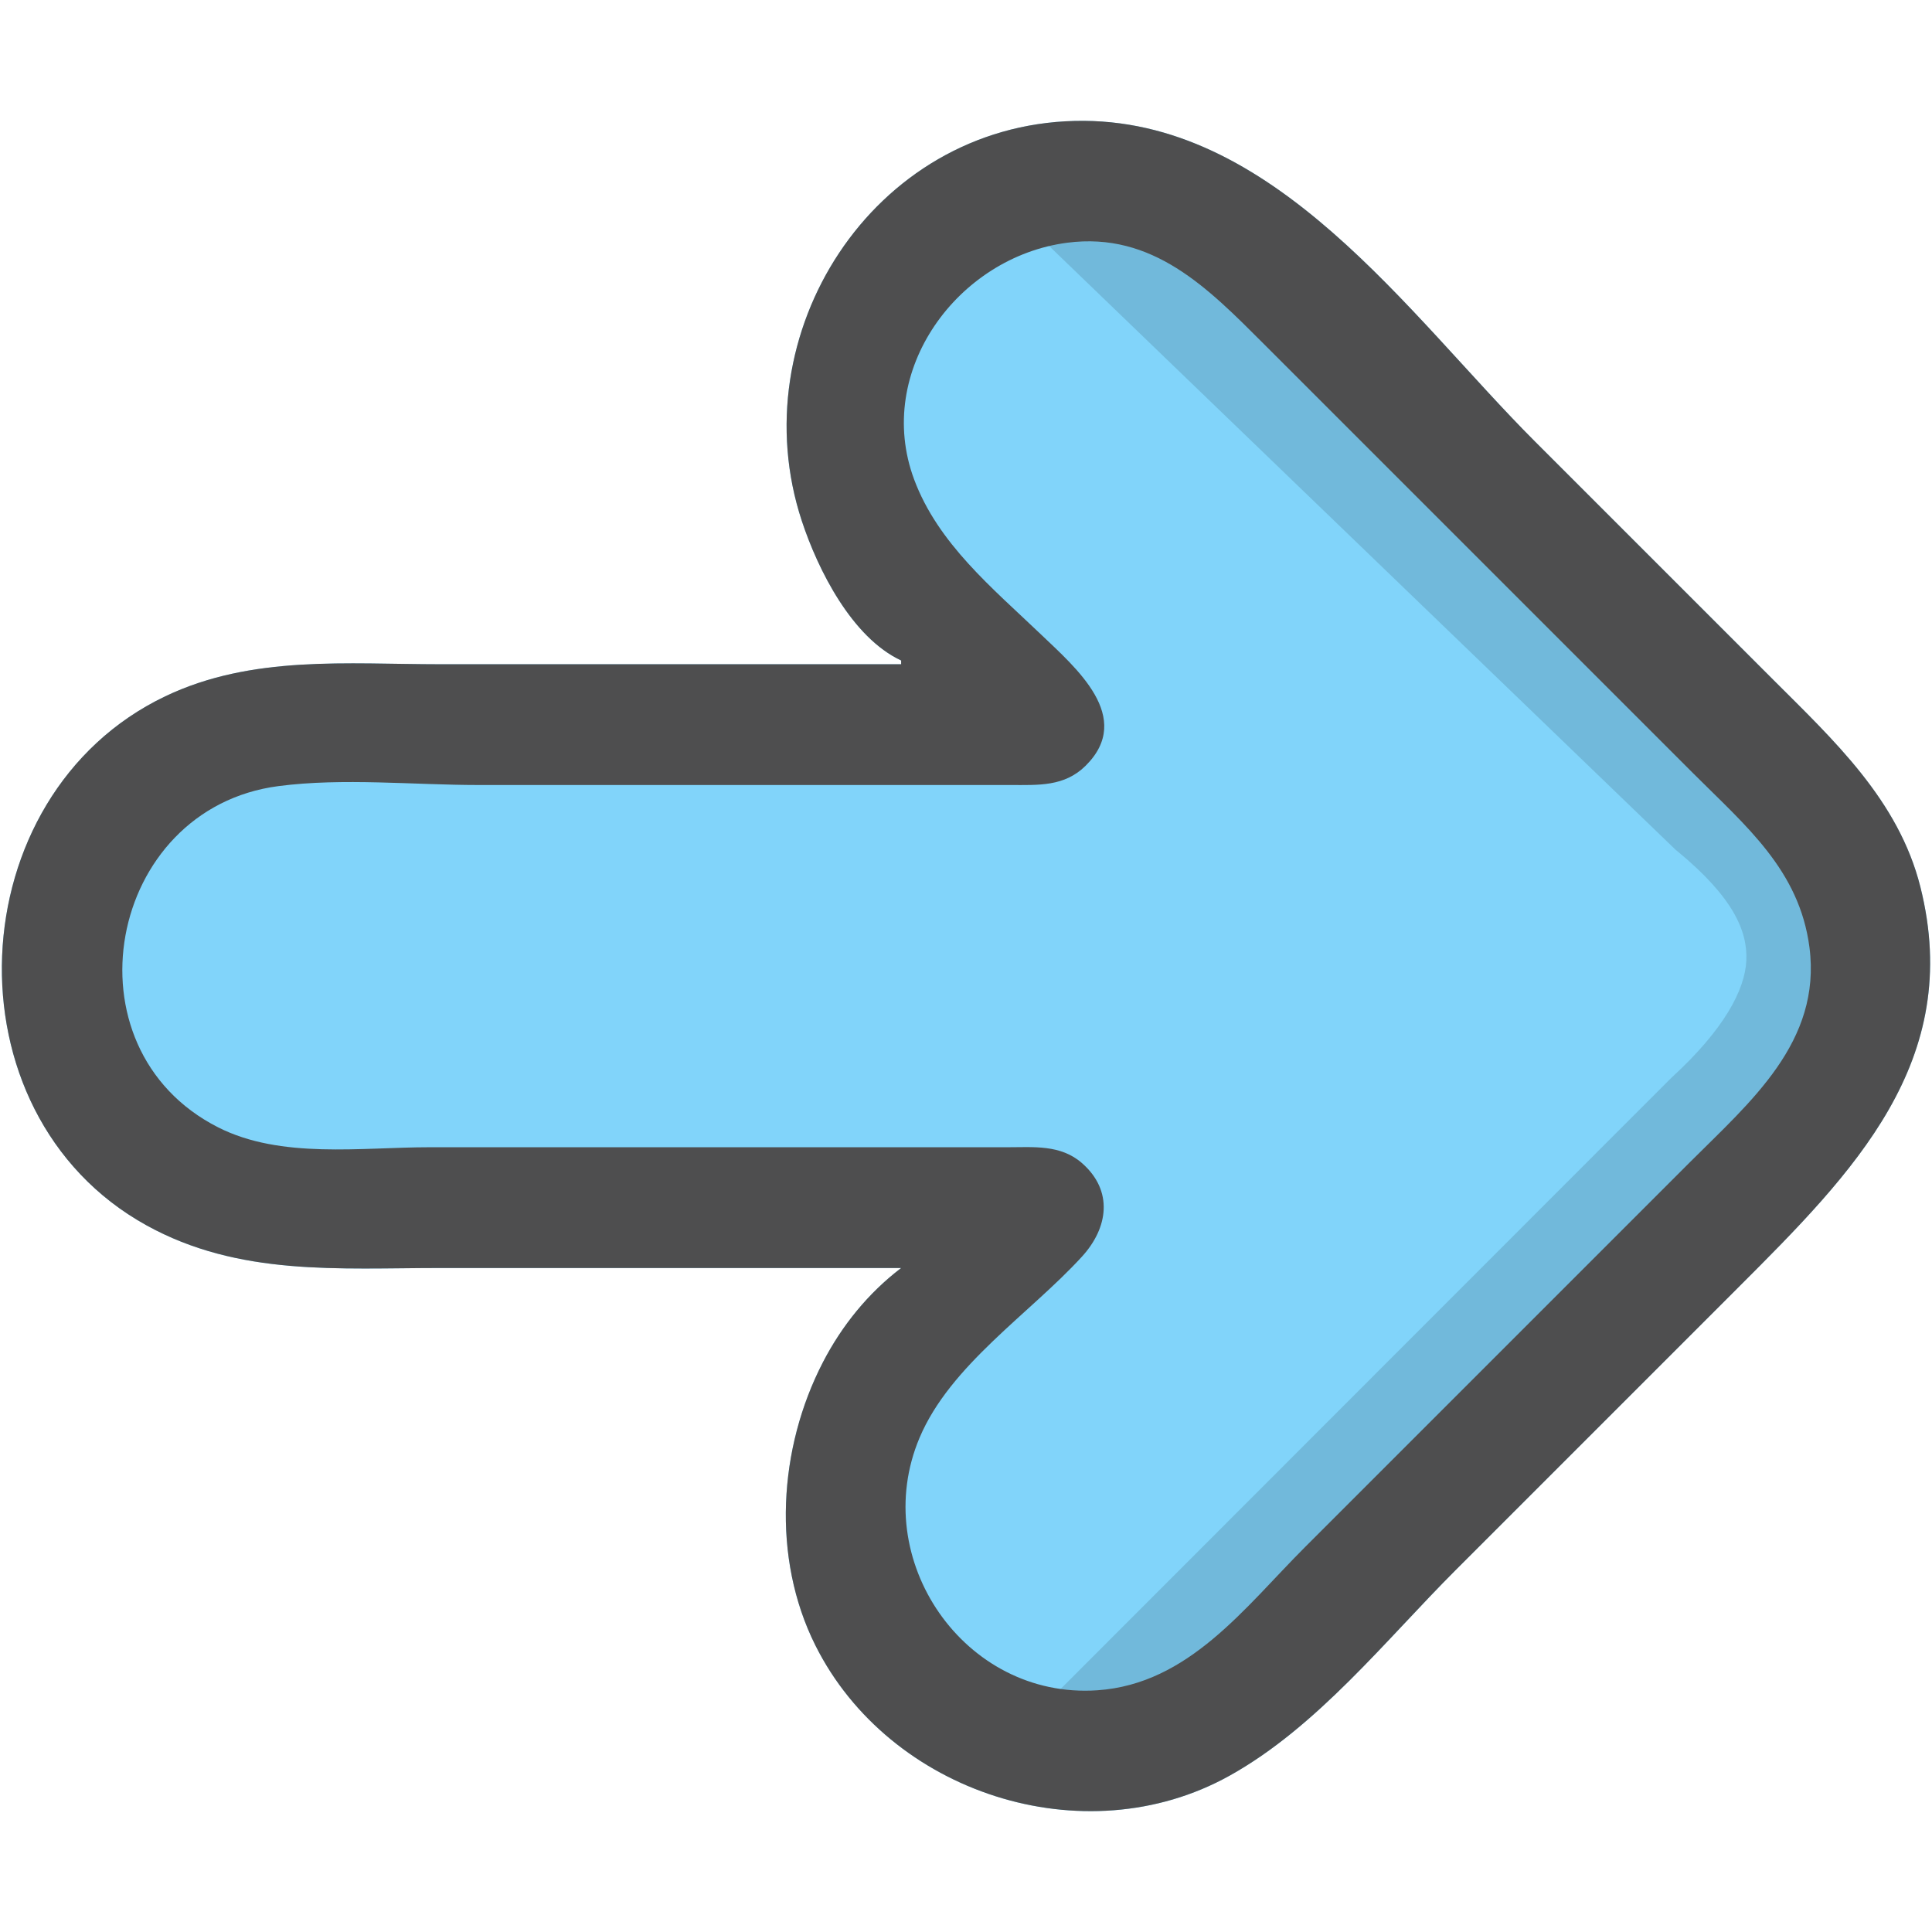 <?xml version="1.0" encoding="UTF-8" standalone="no"?>
<svg
   xmlns:dc="http://purl.org/dc/elements/1.1/"
   xmlns:cc="http://creativecommons.org/ns#"
   xmlns:rdf="http://www.w3.org/1999/02/22-rdf-syntax-ns#"
   xmlns:svg="http://www.w3.org/2000/svg"
   xmlns="http://www.w3.org/2000/svg"
   xmlns:sodipodi="http://sodipodi.sourceforge.net/DTD/sodipodi-0.dtd"
   xmlns:inkscape="http://www.inkscape.org/namespaces/inkscape"
   width="512"
   height="512"
   viewBox="0 0 135.467 135.467"
   version="1.1"
   id="svg8"
   inkscape:version="1.0 (4035a4f, 2020-05-01)"
   sodipodi:docname="arrows_3.svg">
  <defs
     id="defs2" />
  <sodipodi:namedview
     inkscape:snap-global="false"
     id="base"
     pagecolor="#ffffff"
     bordercolor="#666666"
     borderopacity="1.0"
     inkscape:pageopacity="0.0"
     inkscape:pageshadow="2"
     inkscape:zoom="0.48302146"
     inkscape:cx="-281.893"
     inkscape:cy="456.10554"
     inkscape:document-units="px"
     inkscape:current-layer="layer1"
     inkscape:document-rotation="0"
     showgrid="false"
     units="px"
     inkscape:showpageshadow="false"
     borderlayer="true"
     inkscape:window-width="1663"
     inkscape:window-height="1035"
     inkscape:window-x="0"
     inkscape:window-y="23"
     inkscape:window-maximized="0" />
  <g
     inkscape:label="レイヤー 1"
     inkscape:groupmode="layer"
     id="layer1">
    <g
       transform="translate(39.065,-216.2)"
       id="g1154">
      <g
         id="g1003">
        <path
           d="m 36.941,224.674 c -0.216,-0.002 -0.432,3.5e-4 -0.65,0.006 -14.209,0.347 -23.447,14.964 -19.137,28.042 1.139,3.457 3.524,8.184 6.966,9.79 v 0.265 H -8.158 c -6.555,0 -13.227,-0.66 -19.315,2.245 -14.51,6.924 -15.563,29.224 -1.323,37.095 6.491,3.588 13.471,2.993 20.637,2.993 H 24.121 c -2.311,1.761 -4.154,4.035 -5.488,6.615 -3.11,6.016 -3.603,13.689 -0.526,19.844 5.176,10.353 18.841,14.812 29.033,9.144 6.153,-3.422 10.948,-9.508 15.875,-14.436 L 82.858,306.432 C 90.854,298.437 98.658,290.616 95.586,278.387 94.057,272.302 89.517,268.112 85.24,263.834 L 68.571,247.166 C 59.819,238.414 50.522,224.773 36.941,224.674 Z"
           style="fill:#81d4fa;fill-opacity:1;stroke:none;stroke-width:0.265"
           id="path995" />
        <path
           style="color:#000000;font-style:normal;font-variant:normal;font-weight:normal;font-stretch:normal;font-size:medium;line-height:normal;font-family:sans-serif;font-variant-ligatures:normal;font-variant-position:normal;font-variant-caps:normal;font-variant-numeric:normal;font-variant-alternates:normal;font-variant-east-asian:normal;font-feature-settings:normal;font-variation-settings:normal;text-indent:0;text-align:start;text-decoration:none;text-decoration-line:none;text-decoration-style:solid;text-decoration-color:#000000;letter-spacing:normal;word-spacing:normal;text-transform:none;writing-mode:lr-tb;direction:ltr;text-orientation:mixed;dominant-baseline:auto;baseline-shift:baseline;text-anchor:start;white-space:normal;shape-padding:0;shape-margin:0;inline-size:0;clip-rule:nonzero;display:inline;overflow:visible;visibility:visible;opacity:1;isolation:auto;mix-blend-mode:normal;color-interpolation:sRGB;color-interpolation-filters:linearRGB;solid-color:#000000;solid-opacity:1;vector-effect:none;fill:#000000;fill-opacity:0.125;fill-rule:nonzero;stroke:none;stroke-width:7.938;stroke-linecap:butt;stroke-linejoin:miter;stroke-miterlimit:4;stroke-dasharray:none;stroke-dashoffset:0;stroke-opacity:1;color-rendering:auto;image-rendering:auto;shape-rendering:auto;text-rendering:auto;enable-background:accumulate;stop-color:#000000;stop-opacity:1"
           d="m 39.316,227.068 -5.508,5.717 44.605,42.988 0.119,0.098 c 3.946,3.249 4.943,5.619 4.852,7.674 -0.091,2.055 -1.565,4.84 -5.201,8.176 l -0.064,0.059 -42.943,42.973 5.615,5.611 42.883,-42.914 -0.125,0.119 c 4.43,-4.064 7.536,-8.505 7.766,-13.672 0.23,-5.167 -2.709,-10.015 -7.734,-14.152 l 0.23,0.205 z"
           id="path1148" />
        <path
           id="path989"
           d="m 24.121,262.511 v 0.265 H -8.158 c -6.555,0 -13.227,-0.66 -19.315,2.245 -14.51,6.924 -15.563,29.223 -1.323,37.095 6.491,3.588 13.471,2.993 20.638,2.993 H 24.121 c -2.311,1.761 -4.154,4.035 -5.488,6.615 -3.11,6.016 -3.603,13.689 -0.526,19.844 5.176,10.353 18.84,14.812 29.033,9.144 6.153,-3.422 10.948,-9.509 15.875,-14.436 l 19.844,-19.844 c 7.995,-7.995 15.8,-15.817 12.728,-28.046 -1.528,-6.084 -6.069,-10.274 -10.347,-14.552 l -16.669,-16.669 c -8.891,-8.89 -18.344,-22.826 -32.279,-22.486 -14.209,0.347 -23.446,14.963 -19.137,28.042 1.139,3.457 3.524,8.184 6.966,9.79 m 11.642,-29.292 c 5.999,-0.78 9.874,3.183 13.758,7.067 l 13.229,13.229 16.933,16.933 c 3.655,3.655 7.423,6.765 8.126,12.171 0.863,6.643 -4.16,10.851 -8.39,15.081 l -26.988,26.988 c -4.213,4.213 -8.134,9.591 -14.552,10.03 -9.341,0.64 -16.059,-9.195 -12.468,-17.703 2.152,-5.1 7.723,-8.695 11.385,-12.7 1.846,-2.019 2.22,-4.613 0.013,-6.555 -1.504,-1.324 -3.415,-1.118 -5.28,-1.118 H 20.946 -8.952 c -4.781,0 -10.412,0.839 -14.817,-1.395 -10.949,-5.553 -7.792,-22.362 4.233,-23.928 4.533,-0.591 9.451,-0.076 14.023,-0.076 h 27.252 10.054 c 1.943,0 3.775,0.125 5.264,-1.351 3.421,-3.394 -0.682,-6.864 -3.147,-9.222 -3.36,-3.213 -7.206,-6.354 -8.88,-10.858 -2.825,-7.602 3.076,-15.597 10.732,-16.592 z"
           style="fill:#4e4e4f;stroke:none;stroke-width:0.265" />
      </g>
    </g>
  </g>
</svg>
